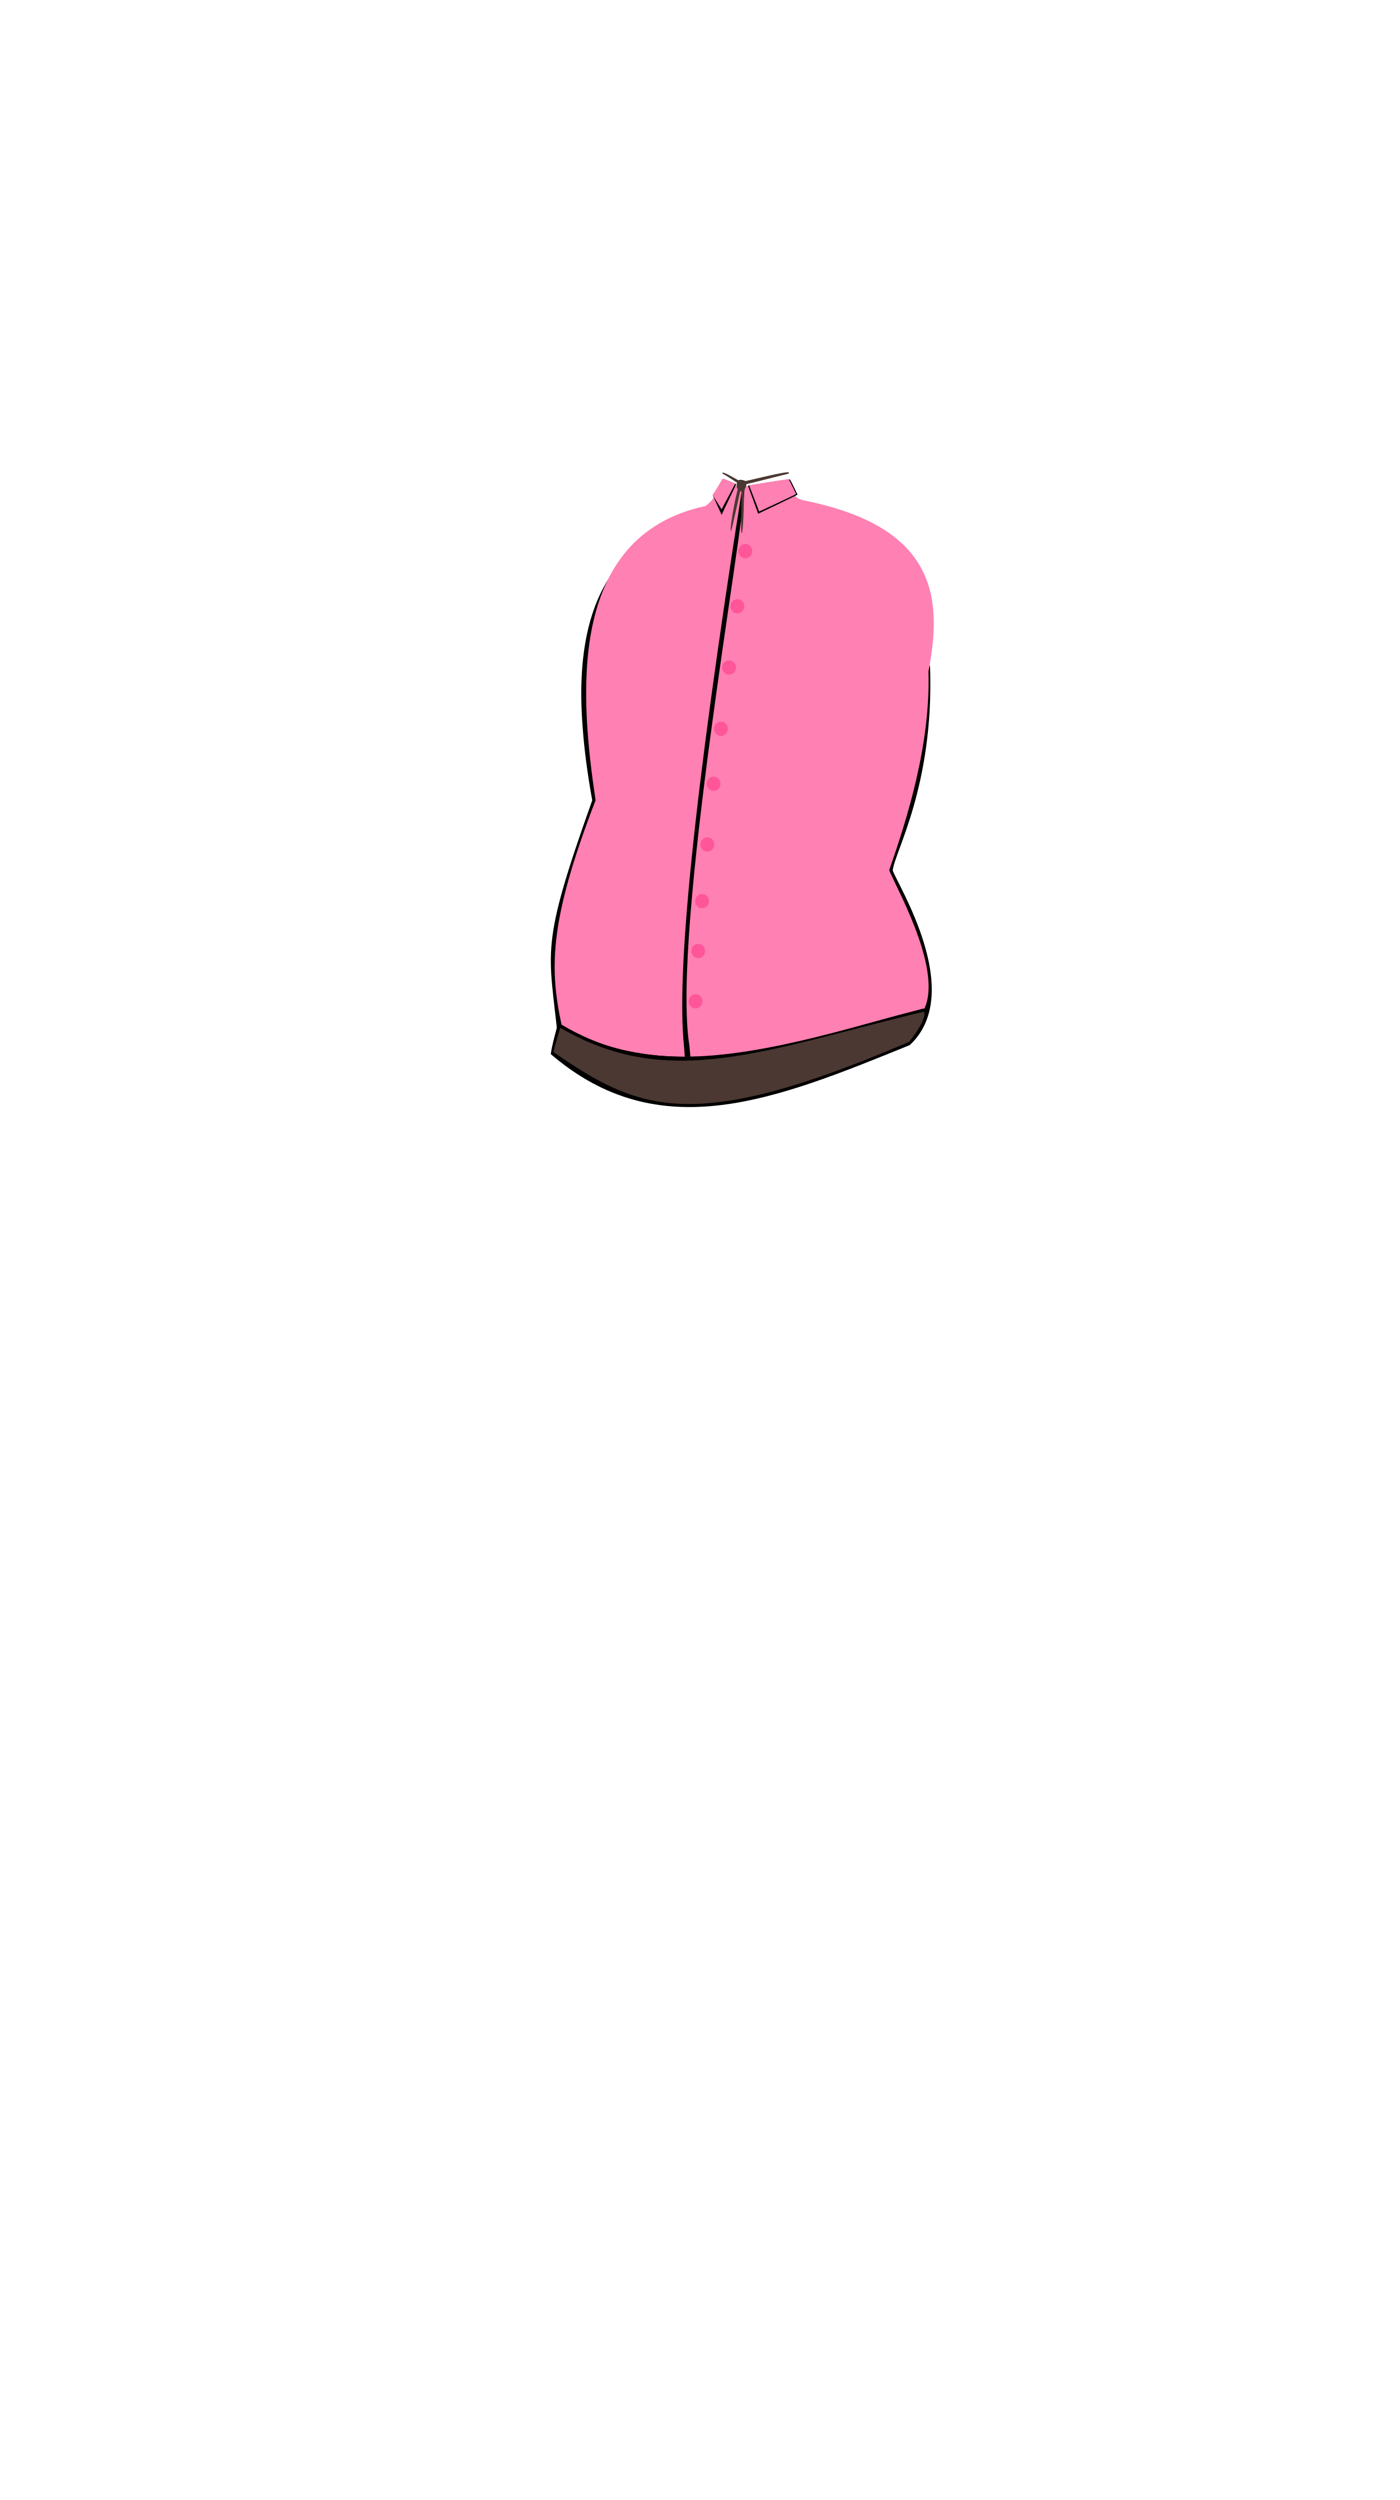<svg viewBox="0 0 560 1e3"><path class="areola" d="m271.54 376.448c.078 1.214-.392 3.205-1.358 3.285-.966.08-1.48-1.75-1.558-2.963-.078-1.214.42-3.095 1.386-3.175.966-.08 1.453 1.64 1.531 2.853z" id="path5405-7-9-0-3"/><path class="areola" d="m271.54 376.448c.078 1.214-.392 3.205-1.358 3.285-.966.08-1.48-1.75-1.558-2.963-.078-1.214.42-3.095 1.386-3.175.966-.08 1.453 1.64 1.531 2.853z" id="path5405-7-9-0-4-2"/><path id="path4510-8-4" d="m372.043 267.106c1.535 47.475-14.256 73.7-14.95 81.055 1.959 5.74 28.71 48.098 7.439 69.266-26.833 14.102-125.064 21.801-141.329-1.841-3.614-35.955-7.586-35.873 13.691-95.48-1.878-10.293-3.19-20.347-3.767-28.39-5.662-68.914 28.971-80.027 53.717-91.007 9.247 11.381 25.182 3.129 31.262-2.139.125 7.201 48.796 29.495 53.938 68.536z" style="display:inline;fill-opacity:1;fill-rule:evenodd;fill:#000;opacity:1;stroke-dasharray:none;stroke-linecap:butt;stroke-linejoin:miter;stroke-miterlimit:4;stroke-opacity:1;stroke-width:0;stroke:#000"/><path id="path4512-9-0" d="m355.701 347.988c1.237 4.412 21.631 38.992 14.072 55.41-21.017 4.683-62.669 19.434-96.79 19.245-17.835-.099-33.024-3.649-48.377-12.823-5.052-23.402-4.502-42.589 13.624-89.727-5.968-40.255-12.233-105.608 43.875-117.673 3.124-2.053 5.31-5.956 6.939-10.38 1.658 5.04 26.217.683 26.603.55 2.995 5.494 1.124 6.575 6.713 7.723 51.825 10.674 54.835 38.375 49.025 68.263.849 29.597-8.642 59.144-15.684 79.413z" style="display:inline;fill-opacity:1;fill-rule:evenodd;fill:#ff80b2;opacity:1;stroke-dasharray:none;stroke-linecap:butt;stroke-linejoin:miter;stroke-miterlimit:4;stroke-opacity:1;stroke-width:0;stroke:#000"/><path style="display:inline;fill-opacity:1;fill:#000;opacity:1;stroke-dasharray:none;stroke-linecap:butt;stroke-linejoin:miter;stroke-miterlimit:4;stroke-opacity:1;stroke-width:0;stroke:#000" d="m288.651 205.941c-.008-.17 5.773-12.052 5.845-12.27.0.0-5.044-2.26-5.196-2.043-.925 1.318-2.658 4.706-4.159 6.606.106.253 3.511 7.706 3.511 7.706z" id="path4514-0-5"/><path style="display:inline;fill-opacity:1;fill:#ff80b2;opacity:1;stroke-dasharray:none;stroke-linecap:butt;stroke-linejoin:miter;stroke-miterlimit:4;stroke-opacity:1;stroke-width:0;stroke:#000" d="m288.661 203.741c-.008-.167 5.358-10.068 5.428-10.281.0.0-4.9-2.216-5.048-2.003-.898 1.293-2.582 4.615-4.04 6.478.103.248 3.66 5.806 3.66 5.806z" id="path4516-7-1"/><path style="display:inline;fill-opacity:1;fill:#000;opacity:1;stroke-dasharray:none;stroke-linecap:butt;stroke-linejoin:miter;stroke-miterlimit:4;stroke-opacity:1;stroke-width:0;stroke:#000" d="m303.242 205.476c.007-.152-3.995-11.035-4.062-11.23.0.0 16.623-2.669 16.765-2.474.864 1.182 2.641 5.375 3.076 6.047-.099.227-15.779 7.658-15.779 7.658z" id="path4518-2-1"/><path style="display:inline;fill-opacity:1;fill:#ff80b2;opacity:1;stroke-dasharray:none;stroke-linecap:butt;stroke-linejoin:miter;stroke-miterlimit:4;stroke-opacity:1;stroke-width:0;stroke:#000" d="m303.649 204.604c.007-.149-3.939-10.278-4.005-10.468.0.0 15.638-2.645 15.778-2.455.852 1.152 2.602 5.24 3.031 5.895-.098.221-14.804 7.028-14.804 7.028z" id="path4520-0-3"/><path style="display:inline;fill-opacity:1;fill:#000;opacity:1;stroke-dasharray:none;stroke-linecap:butt;stroke-linejoin:miter;stroke-miterlimit:4;stroke-opacity:1;stroke-width:0;stroke:#000" d="m273.987 423.544c-.059-.482-.337-4.645-.39-5.153-2.984-28.368 3.239-96.148 23.422-224.068l.806.101c.437 13.208-29.398 178.306-22.067 223.805.09.561.408 4.773.509 5.297.0.0-1.855.739-2.28.018z" id="path4522-4-7"/><path style="display:inline;fill-opacity:1;fill-rule:nonzero;fill:#f59;opacity:1;stroke-dasharray:none;stroke-linecap:butt;stroke-linejoin:round;stroke-miterlimit:4;stroke-opacity:1;stroke-width:0;stroke:#000" d="m300.874 220.433a2.754 2.845.0 01-2.754 2.845 2.754 2.845.0 01-2.754-2.845 2.754 2.845.0 012.754-2.845 2.754 2.845.0 012.754 2.845z" id="path4524-9-3"/><path style="display:inline;fill-opacity:1;fill-rule:nonzero;fill:#f59;opacity:1;stroke-dasharray:none;stroke-linecap:butt;stroke-linejoin:round;stroke-miterlimit:4;stroke-opacity:1;stroke-width:0;stroke:#000" d="m297.694 242.506a2.754 2.845.0 01-2.754 2.845 2.754 2.845.0 01-2.754-2.845 2.754 2.845.0 012.754-2.845 2.754 2.845.0 012.754 2.845z" id="path4526-8-0"/><path style="display:inline;fill-opacity:1;fill-rule:nonzero;fill:#f59;opacity:1;stroke-dasharray:none;stroke-linecap:butt;stroke-linejoin:round;stroke-miterlimit:4;stroke-opacity:1;stroke-width:0;stroke:#000" d="m294.369 266.999a2.754 2.845.0 01-2.754 2.845 2.754 2.845.0 01-2.754-2.845 2.754 2.845.0 012.754-2.845 2.754 2.845.0 012.754 2.845z" id="path4528-5-2"/><path style="display:inline;fill-opacity:1;fill-rule:nonzero;fill:#f59;opacity:1;stroke-dasharray:none;stroke-linecap:butt;stroke-linejoin:round;stroke-miterlimit:4;stroke-opacity:1;stroke-width:0;stroke:#000" d="m291.123 291.495a2.754 2.845.0 01-2.754 2.845 2.754 2.845.0 01-2.754-2.845 2.754 2.845.0 012.754-2.845 2.754 2.845.0 012.754 2.845z" id="path4530-6-7"/><path style="display:inline;fill-opacity:1;fill-rule:nonzero;fill:#f59;opacity:1;stroke-dasharray:none;stroke-linecap:butt;stroke-linejoin:round;stroke-miterlimit:4;stroke-opacity:1;stroke-width:0;stroke:#000" d="m288.192 313.483a2.754 2.845.0 01-2.754 2.845 2.754 2.845.0 01-2.754-2.845 2.754 2.845.0 012.754-2.845 2.754 2.845.0 012.754 2.845z" id="path4532-6-1"/><path style="display:inline;fill-opacity:1;fill-rule:nonzero;fill:#f59;opacity:1;stroke-dasharray:none;stroke-linecap:butt;stroke-linejoin:round;stroke-miterlimit:4;stroke-opacity:1;stroke-width:0;stroke:#000" d="m285.696 337.787a2.754 2.845.0 01-2.754 2.845 2.754 2.845.0 01-2.754-2.845 2.754 2.845.0 012.754-2.845 2.754 2.845.0 012.754 2.845z" id="path4534-8-1"/><path style="display:inline;fill-opacity:1;fill-rule:nonzero;fill:#f59;opacity:1;stroke-dasharray:none;stroke-linecap:butt;stroke-linejoin:round;stroke-miterlimit:4;stroke-opacity:1;stroke-width:0;stroke:#000" d="m283.593 360.445a2.754 2.845.0 01-2.754 2.845 2.754 2.845.0 01-2.754-2.845 2.754 2.845.0 012.754-2.845 2.754 2.845.0 012.754 2.845z" id="path4536-5-7"/><path style="display:inline;fill-opacity:1;fill-rule:nonzero;fill:#f59;opacity:1;stroke-dasharray:none;stroke-linecap:butt;stroke-linejoin:round;stroke-miterlimit:4;stroke-opacity:1;stroke-width:0;stroke:#000" d="m282.019 380.395a2.754 2.845.0 01-2.754 2.845 2.754 2.845.0 01-2.754-2.845 2.754 2.845.0 012.754-2.845 2.754 2.845.0 012.754 2.845z" id="path4538-4-4"/><path style="display:inline;fill-opacity:1;fill-rule:nonzero;fill:#f59;opacity:1;stroke-dasharray:none;stroke-linecap:butt;stroke-linejoin:round;stroke-miterlimit:4;stroke-opacity:1;stroke-width:0;stroke:#000" d="m281.005 400.5a2.754 2.845.0 01-2.754 2.845 2.754 2.845.0 01-2.754-2.845 2.754 2.845.0 012.754-2.845 2.754 2.845.0 012.754 2.845z" id="path4548-1-8"/><path style="display:inline;fill-opacity:1;fill-rule:evenodd;fill:#000;opacity:1;stroke-dasharray:none;stroke-linecap:butt;stroke-linejoin:miter;stroke-miterlimit:4;stroke-opacity:1;stroke-width:0;stroke:#000" d="m369.452 403.339c1.351 1.928-5.441 14.63-5.441 14.63-53.941 21.928-100.229 40.995-143.695 3.647.331-3.187 2.666-11.409 2.666-11.409 41.955 21.911 82.426 12.03 146.47-6.868z" id="path4455-8-9-5-7-7"/><path style="display:inline;fill-opacity:1;fill-rule:evenodd;fill:#4b3832;opacity:1;stroke-dasharray:none;stroke-linecap:butt;stroke-linejoin:miter;stroke-miterlimit:4;stroke-opacity:1;stroke-width:0;stroke:#000" d="m369.642 404.637c1.178 3.376-5.988 12.09-5.988 12.09-85.803 36.723-107.522 28.068-142.092 4.199-.663.327 2.57-9.834 2.57-9.834 43.773 25.591 82.571 8.487 145.51-6.455z" id="path4455-4-4-0-8"/><path style="display:inline;fill-opacity:1;fill-rule:nonzero;fill:#4b3832;opacity:1;stroke-dasharray:none;stroke-linecap:butt;stroke-linejoin:round;stroke-miterlimit:4;stroke-opacity:1;stroke-width:0;stroke:#000" d="m298.541 193.96c-.223 1.556-1.264 2.694-2.326 2.542-1.062-.152-1.742-1.536-1.519-3.092.223-1.556 1.043-1.589 2.104-1.437 1.062.152 1.963.432 1.74 1.987z" id="path4439-9-13-9-0"/><path style="display:inline;fill-opacity:1;fill-rule:nonzero;fill:#4b3832;opacity:1;stroke-dasharray:none;stroke-linecap:butt;stroke-linejoin:round;stroke-miterlimit:4;stroke-opacity:1;stroke-width:0;stroke:#000" d="m315.526 189.114c.058.351-.113.346-.664.477-4.135.976-17.401 4.514-18.298 4.385-.866-.124-5.385-3.422-7.044-4.258-.376-.19-.6-.201-.544-.517.065-.262.299-.171.698-.048 1.917.593 6.066 3.398 6.923 3.521.894.128 14.055-3.42 18.197-3.774.468-.04.729-.074.732.215z" id="path4439-9-1-2-7-7"/><path style="display:inline;fill-opacity:1;fill-rule:nonzero;fill:#4b3832;opacity:1;stroke-dasharray:none;stroke-linecap:butt;stroke-linejoin:round;stroke-miterlimit:4;stroke-opacity:1;stroke-width:0;stroke:#000" d="m297.693 194.119c-.046.628-.164 18.445-1.033 19.12-.721.56.46-18.504-.4-17.304-.283.395-3.553 16.72-3.931 16.526-.639-.694 2.651-19.023 3.712-18.871 1.062.152 1.632-.32 1.652.529z" id="path4439-9-1-5-0-8-3"/></svg>